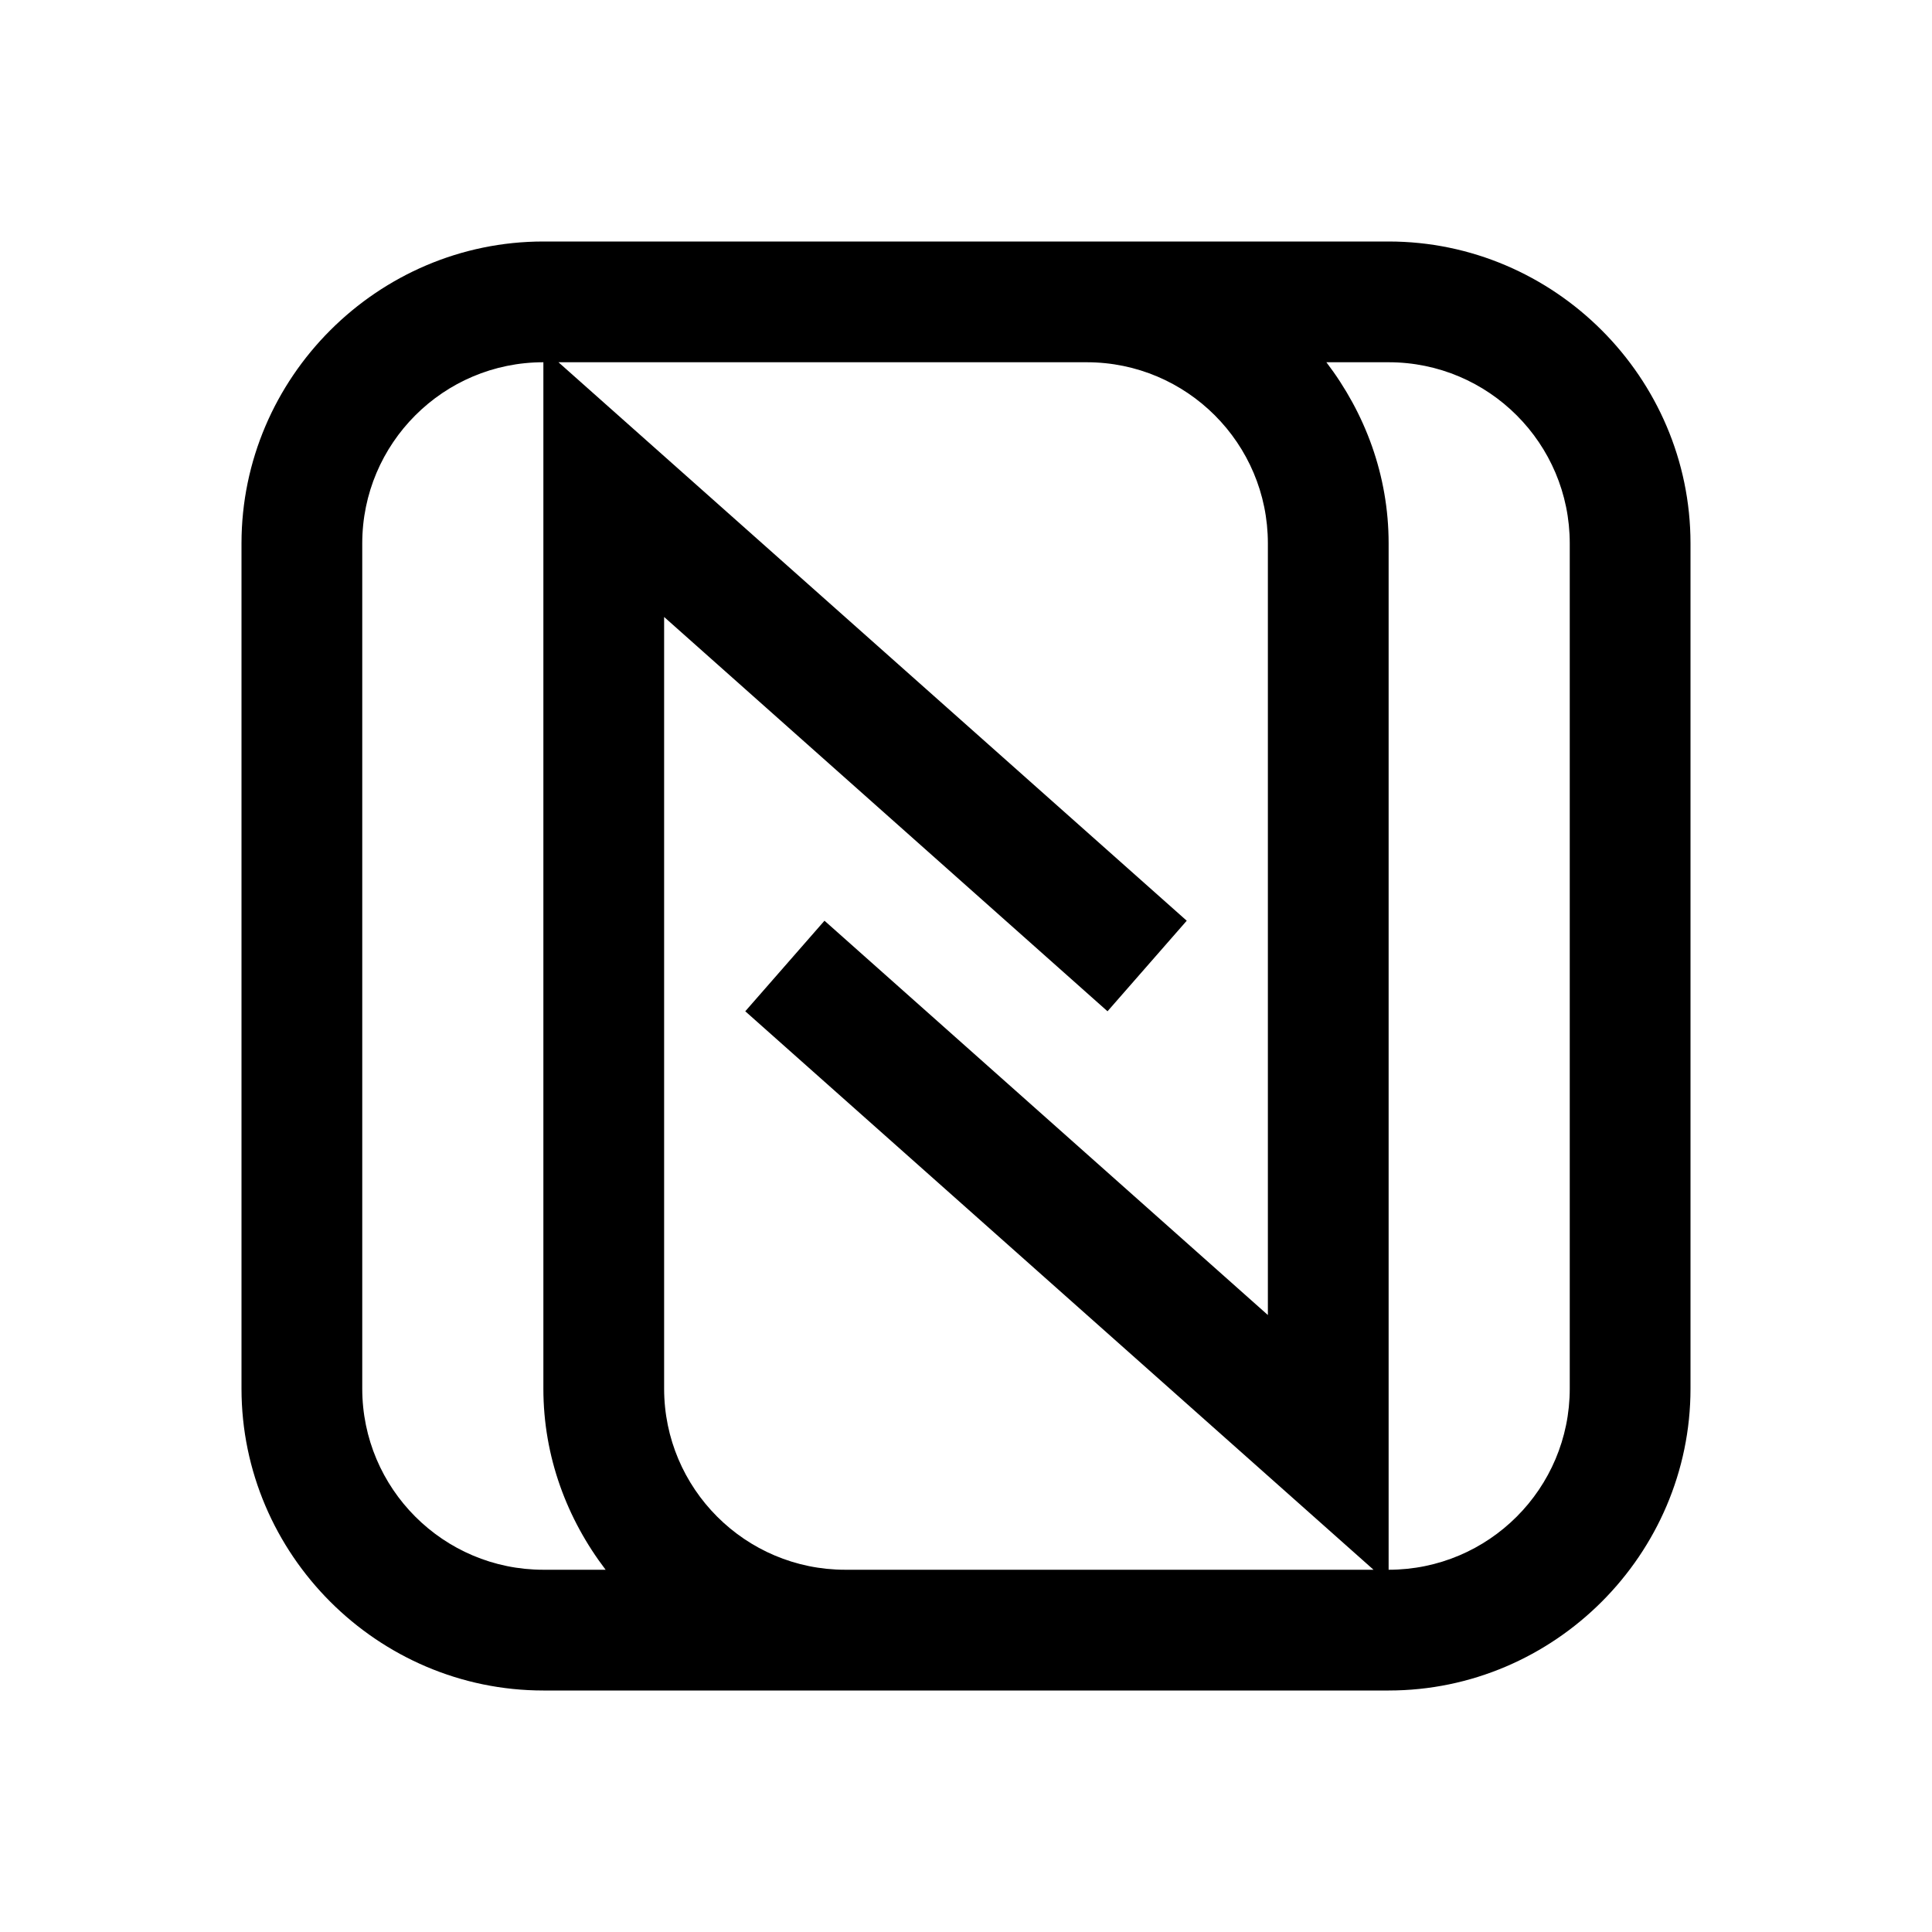<?xml version="1.0" encoding="UTF-8"?>
<svg xmlns="http://www.w3.org/2000/svg" xmlns:xlink="http://www.w3.org/1999/xlink" viewBox="0 0 32 32" version="1.1">
<g>
<path d="M 9 4 C 6.254 4 4 6.254 4 9 L 4 23 C 4 25.746 6.254 28 9 28 L 23 28 C 25.746 28 28 25.746 28 23 L 28 9 C 28 6.254 25.746 4 23 4 Z M 9 6 L 9 23 C 9 24.129 9.391 25.16 10.031 26 L 9 26 C 7.344 26 6 24.656 6 23 L 6 9 C 6 7.344 7.344 6 9 6 Z M 9.25 6 L 18 6 C 19.656 6 21 7.344 21 9 L 21 21.781 L 13.656 15.25 L 12.344 16.75 L 22.75 26 L 14 26 C 12.344 26 11 24.656 11 23 L 11 10.219 L 18.344 16.75 L 19.656 15.25 Z M 21.969 6 L 23 6 C 24.656 6 26 7.344 26 9 L 26 23 C 26 24.656 24.656 26 23 26 L 23 9 C 23 7.871 22.609 6.84 21.969 6 Z "></path>
</g>
</svg>
